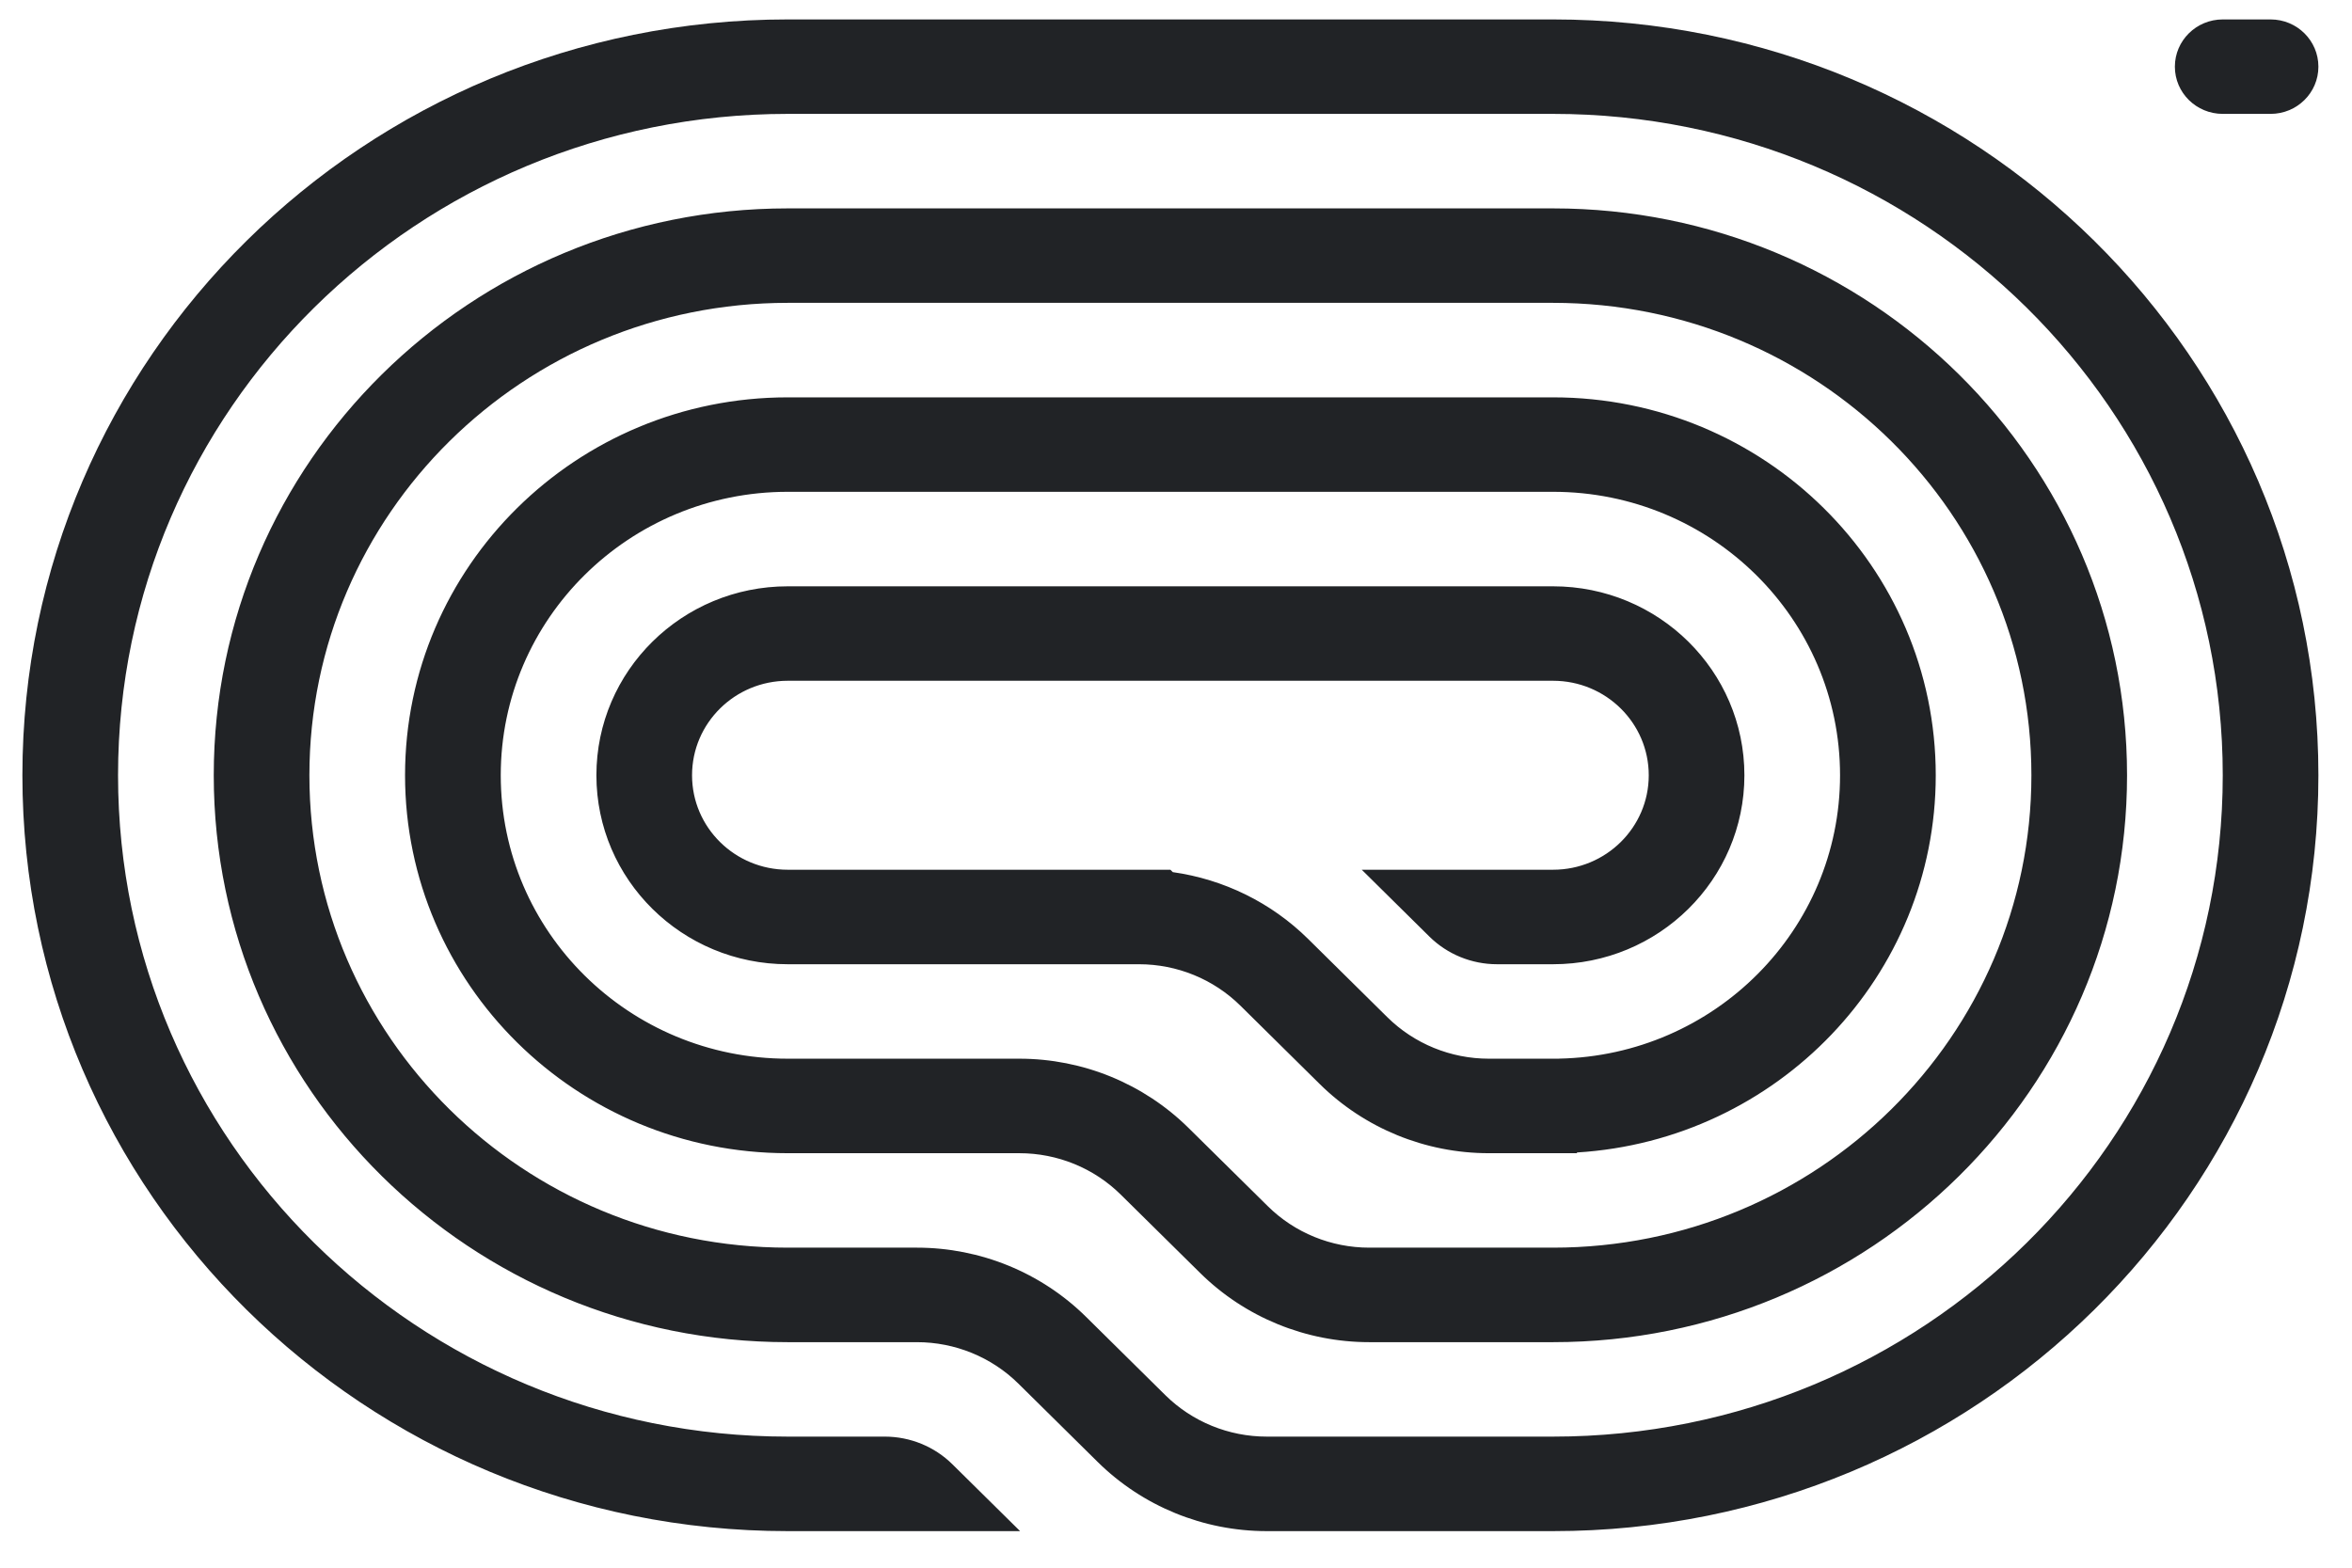 <?xml version="1.0" encoding="UTF-8" standalone="no"?><svg width='42' height='28' viewBox='0 0 42 28' fill='none' xmlns='http://www.w3.org/2000/svg'>
<g clip-path='url(#clip0_211_844)'>
<path d='M38.837 1.191C38.837 1.657 39.22 2.034 39.692 2.034H40.546C41.018 2.034 41.4 1.657 41.4 1.191C41.4 0.725 41.018 0.347 40.546 0.347H39.692C39.22 0.347 38.837 0.725 38.837 1.191Z' fill='#212326'/>
<path d='M14.067 27.347H18.216L17.008 26.154C16.688 25.837 16.253 25.659 15.8 25.659H14.067C7.462 25.659 2.108 20.371 2.108 13.847C2.108 7.323 7.462 2.034 14.067 2.034H27.733C34.338 2.034 39.692 7.323 39.692 13.847C39.692 20.371 34.338 25.659 27.733 25.659H22.621C21.941 25.659 21.29 25.393 20.809 24.918L19.394 23.52C18.593 22.729 17.506 22.284 16.374 22.284H14.067C9.349 22.284 5.525 18.507 5.525 13.847C5.525 9.187 9.349 5.409 14.067 5.409H27.733C32.451 5.409 36.275 9.187 36.275 13.847C36.275 18.507 32.451 22.284 27.733 22.284H24.451C23.771 22.284 23.119 22.018 22.639 21.543L21.223 20.145C20.422 19.354 19.336 18.909 18.203 18.909H14.067C11.236 18.909 8.942 16.643 8.942 13.847C8.942 11.051 11.236 8.784 14.067 8.784H27.733C30.564 8.784 32.858 11.051 32.858 13.847C32.858 16.609 30.619 18.854 27.837 18.908L27.836 18.909H26.586C25.907 18.909 25.255 18.643 24.774 18.168L23.359 16.77C22.702 16.121 21.852 15.705 20.943 15.577L20.9 15.534H14.067C13.123 15.534 12.358 14.779 12.358 13.847C12.358 12.915 13.123 12.159 14.067 12.159H27.733C28.677 12.159 29.442 12.915 29.442 13.847C29.442 14.779 28.677 15.534 27.733 15.534H24.317L25.525 16.728C25.845 17.044 26.28 17.222 26.733 17.222H27.733C29.62 17.222 31.15 15.711 31.15 13.847C31.15 11.983 29.62 10.472 27.733 10.472H14.067C12.18 10.472 10.65 11.983 10.65 13.847C10.65 15.711 12.18 17.222 14.067 17.222H20.339C21.019 17.222 21.67 17.488 22.151 17.963L23.566 19.361C24.367 20.152 25.453 20.597 26.586 20.597H28.16V20.584C31.735 20.366 34.567 17.433 34.567 13.847C34.567 10.119 31.507 7.097 27.733 7.097H14.067C10.293 7.097 7.233 10.119 7.233 13.847C7.233 17.575 10.293 20.597 14.067 20.597H18.203C18.883 20.597 19.535 20.863 20.015 21.338L21.431 22.736C22.232 23.527 23.318 23.972 24.451 23.972H27.733C33.394 23.972 37.983 19.439 37.983 13.847C37.983 8.255 33.394 3.722 27.733 3.722H14.067C8.406 3.722 3.817 8.255 3.817 13.847C3.817 19.439 8.406 23.972 14.067 23.972H16.374C17.053 23.972 17.705 24.238 18.186 24.713L19.601 26.111C20.402 26.902 21.488 27.347 22.621 27.347H27.733C35.281 27.347 41.4 21.303 41.4 13.847C41.4 6.391 35.281 0.347 27.733 0.347L14.067 0.347C6.519 0.347 0.4 6.391 0.4 13.847C0.4 21.303 6.519 27.347 14.067 27.347Z' fill='#212326'/>
</g>
<defs>
<clipPath id='clip0_211_844'>
<rect width='41' height='27' fill='white' transform='translate(0.4 0.347)'/>
</clipPath>
</defs>
</svg>
